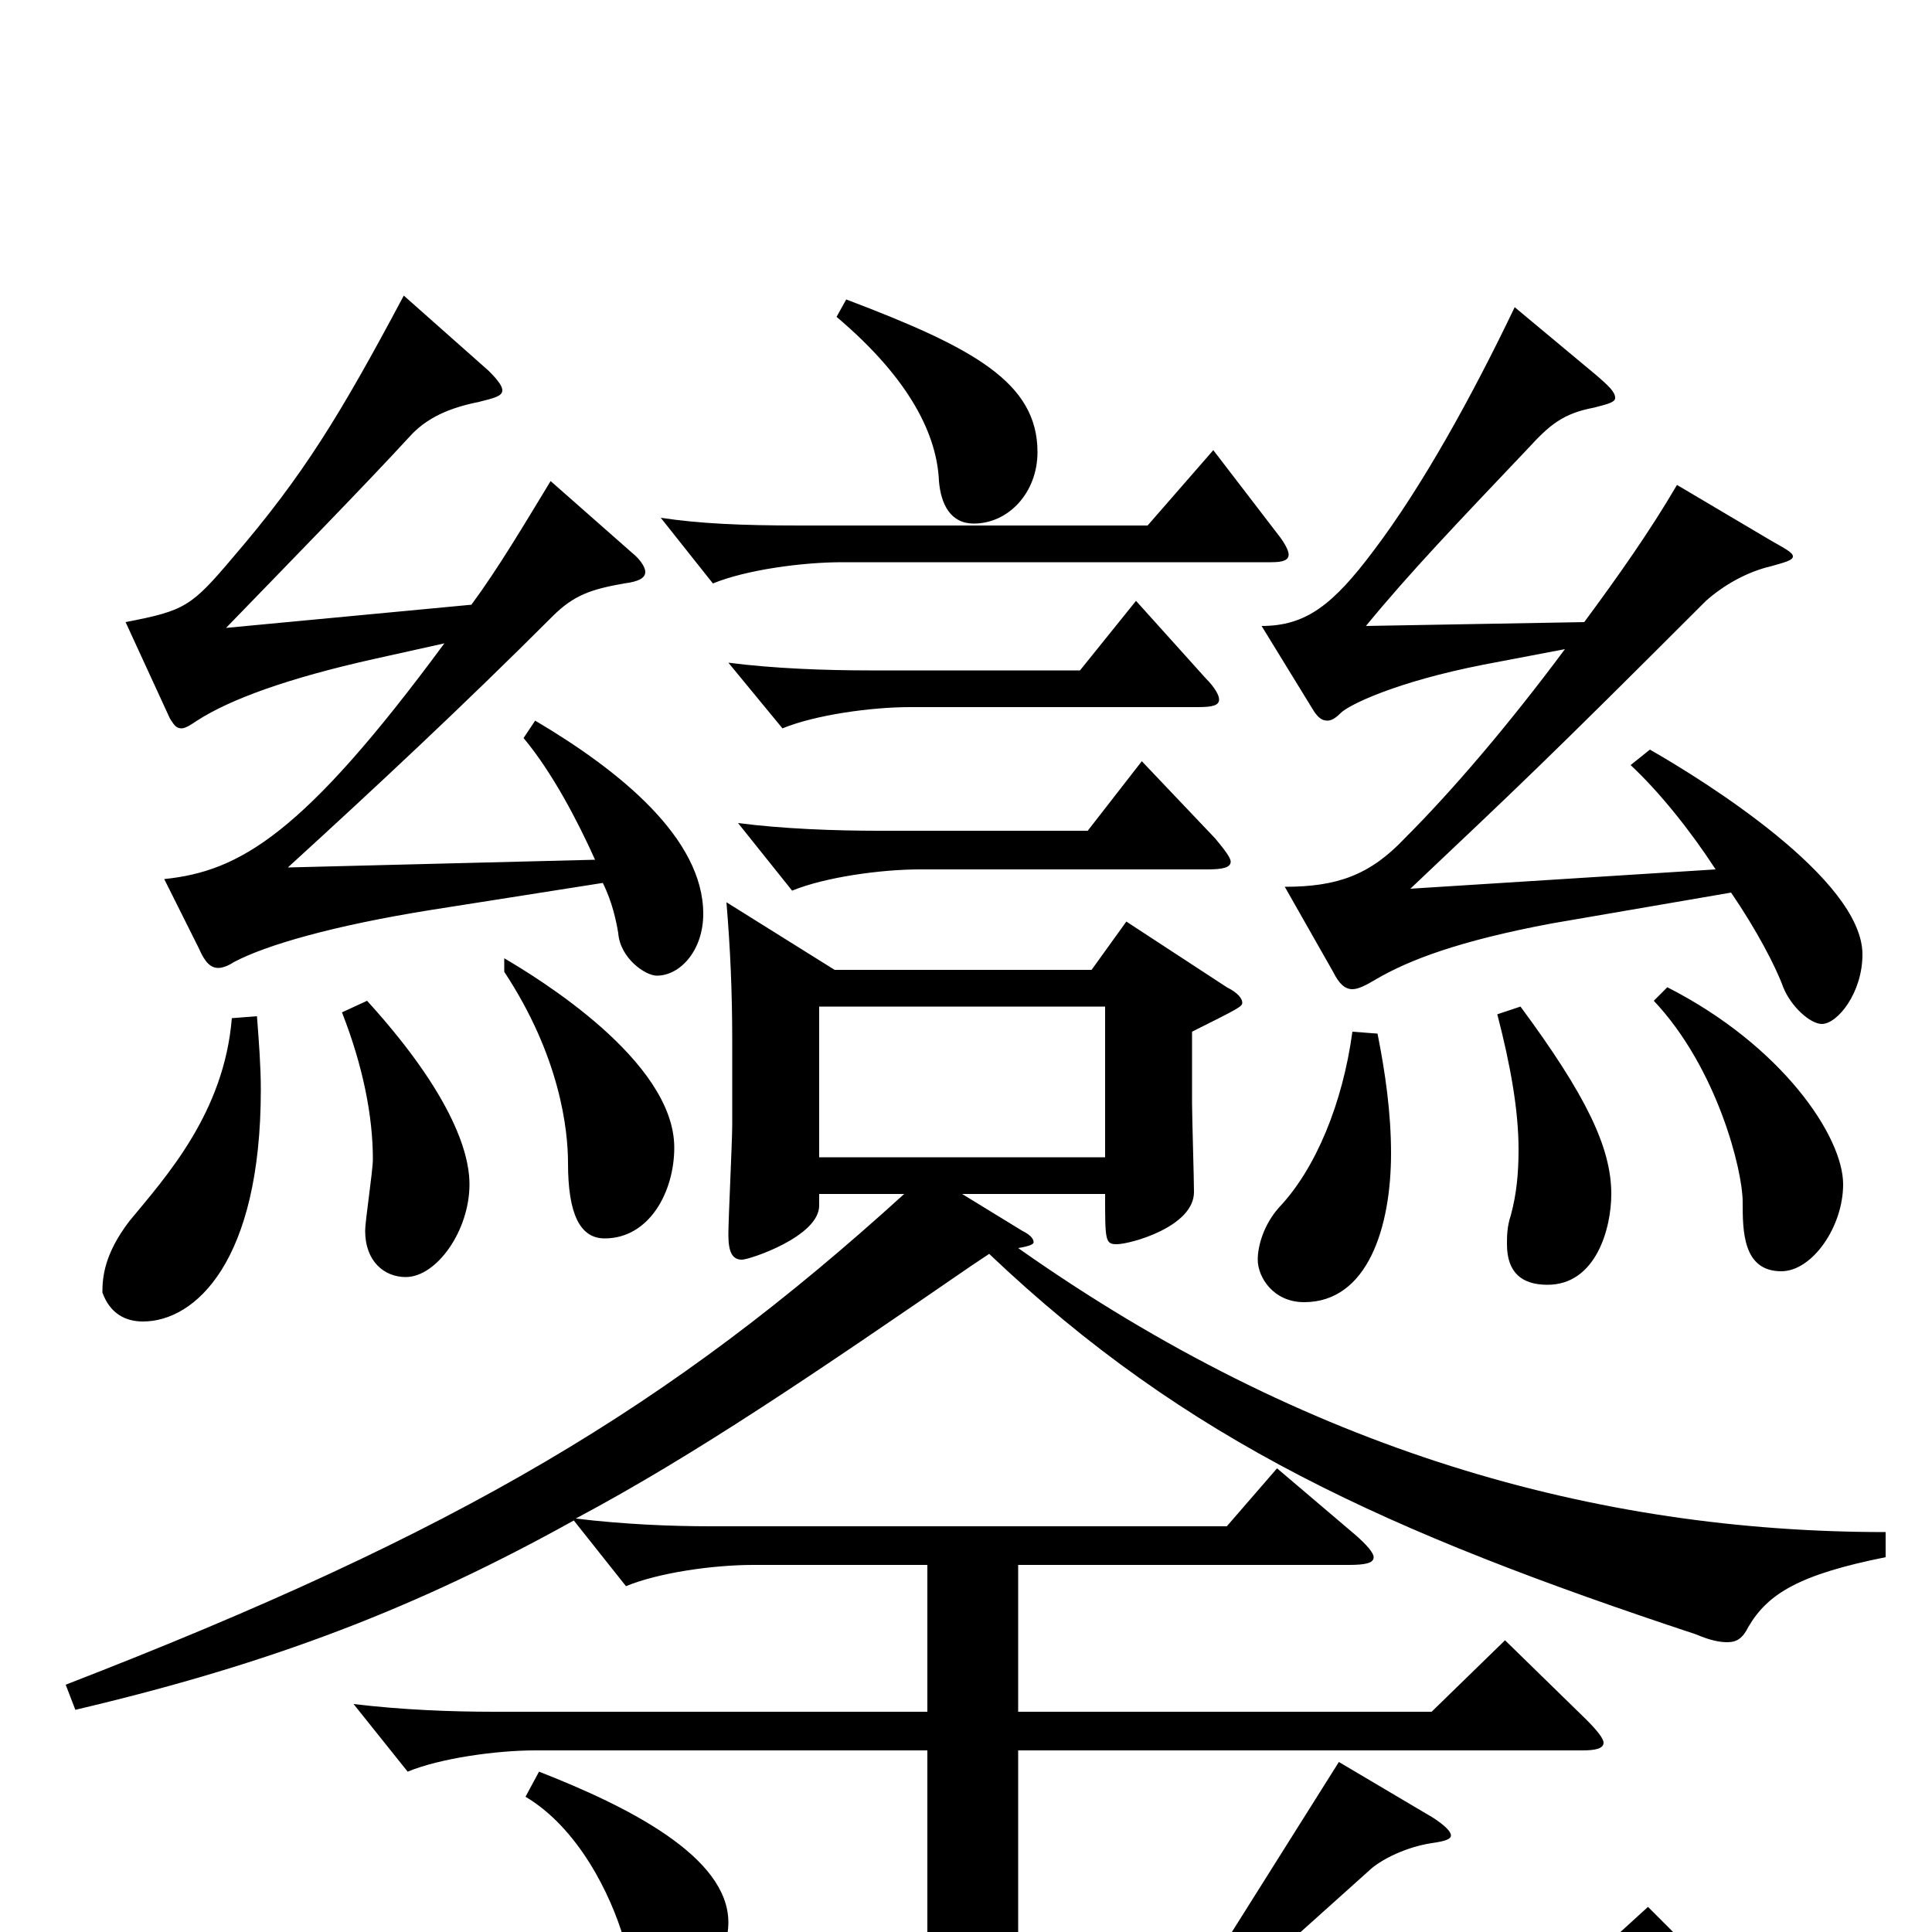 <svg xmlns="http://www.w3.org/2000/svg" viewBox="0 -1000 1000 1000">
	<path fill="#000000" d="M976 -207C826 -207 676 -249 527 -354C533 -355 535 -356 535 -357C535 -359 533 -361 529 -363L498 -382H572C572 -358 572 -356 578 -356C585 -356 618 -365 618 -383C618 -390 617 -422 617 -429V-466C641 -478 643 -479 643 -481C643 -483 641 -486 635 -489L583 -523L565 -498H432L376 -533C378 -509 379 -487 379 -461V-418C379 -409 377 -369 377 -361C377 -352 379 -348 384 -348C388 -348 424 -360 424 -376V-382H468C347 -272 238 -207 34 -128L39 -115C141 -139 216 -168 297 -213L324 -179C341 -186 369 -190 390 -190H480V-114H256C233 -114 208 -115 183 -118L211 -83C228 -90 257 -94 277 -94H480V28H157C134 28 109 27 84 24L112 59C129 52 158 48 178 48H896C903 48 906 47 906 44C906 42 904 38 898 32L853 -13L808 28H642L710 -33C716 -38 728 -44 741 -46C748 -47 751 -48 751 -50C751 -52 748 -55 742 -59L693 -88L620 28H527V-94H819C826 -94 830 -95 830 -98C830 -100 827 -104 821 -110L779 -151L741 -114H527V-190H698C707 -190 711 -191 711 -194C711 -196 708 -200 701 -206L661 -240L635 -210H368C347 -210 323 -211 298 -214C360 -247 423 -290 503 -345L512 -351C614 -254 718 -207 878 -154C885 -151 890 -150 894 -150C899 -150 902 -152 905 -158C915 -175 931 -185 976 -194ZM424 -401V-479H572V-401ZM433 -836C472 -803 485 -774 486 -751C487 -739 492 -729 504 -729C522 -729 537 -745 537 -766C537 -802 504 -820 438 -845ZM628 -767L594 -728H414C383 -728 362 -729 342 -732L369 -698C386 -705 415 -709 436 -709H658C664 -709 667 -710 667 -713C667 -715 665 -719 661 -724ZM271 -618C286 -600 299 -575 308 -555L149 -551C195 -593 240 -635 286 -681C297 -692 306 -695 323 -698C331 -699 334 -701 334 -704C334 -706 332 -710 327 -714L285 -751C271 -728 258 -706 244 -687L117 -675C148 -707 190 -750 212 -774C221 -784 233 -789 248 -792C256 -794 260 -795 260 -798C260 -800 258 -803 253 -808L209 -847C176 -785 157 -754 121 -712C99 -686 96 -684 65 -678L88 -628C90 -625 91 -623 94 -623C96 -623 99 -625 102 -627C119 -638 149 -649 194 -659L230 -667C157 -568 124 -549 85 -545L103 -509C106 -502 109 -499 113 -499C115 -499 118 -500 121 -502C138 -511 173 -521 223 -529L312 -543C317 -533 319 -523 320 -517C321 -504 334 -495 340 -495C352 -495 364 -508 364 -527C364 -566 321 -601 277 -627ZM588 -689L559 -653H450C427 -653 400 -654 377 -657L405 -623C422 -630 451 -634 471 -634H620C628 -634 631 -635 631 -638C631 -640 629 -644 624 -649ZM844 -604C859 -590 875 -570 888 -550L730 -540C786 -593 799 -605 883 -689C892 -697 904 -704 917 -707C924 -709 928 -710 928 -712C928 -714 924 -716 917 -720L868 -749C854 -725 837 -701 820 -678L707 -676C730 -704 754 -729 791 -768C802 -780 809 -786 825 -789C833 -791 836 -792 836 -794C836 -797 833 -800 826 -806L784 -841C762 -795 736 -748 711 -715C690 -687 676 -676 653 -676L680 -632C682 -629 684 -627 687 -627C689 -627 691 -628 694 -631C698 -635 722 -647 768 -656L810 -664C781 -625 752 -591 727 -566C709 -547 692 -541 665 -541L690 -497C693 -491 696 -488 700 -488C703 -488 707 -490 712 -493C729 -503 755 -513 803 -522L896 -538C909 -519 919 -500 923 -489C927 -479 937 -470 943 -470C951 -470 964 -486 964 -506C964 -545 882 -596 854 -612ZM591 -606L563 -570H455C432 -570 405 -571 382 -574L410 -539C427 -546 456 -550 476 -550H625C633 -550 637 -551 637 -554C637 -556 634 -560 629 -566ZM261 -497C290 -453 294 -415 294 -398C294 -372 300 -359 313 -359C336 -359 349 -383 349 -406C349 -451 278 -494 261 -504ZM856 -482C889 -447 902 -394 902 -378C902 -363 902 -342 922 -342C938 -342 954 -365 954 -387C954 -412 922 -459 863 -489ZM177 -476C188 -448 193 -422 193 -400C193 -394 189 -368 189 -363C189 -347 199 -339 210 -339C226 -339 243 -363 243 -387C243 -397 240 -427 190 -482ZM775 -475C782 -448 786 -425 786 -405C786 -393 785 -382 782 -371C780 -365 780 -360 780 -356C780 -341 788 -335 801 -335C826 -335 834 -364 834 -382C834 -406 821 -433 787 -479ZM700 -466C695 -429 681 -395 662 -375C654 -366 651 -355 651 -348C651 -339 659 -326 675 -326C708 -326 720 -365 720 -403C720 -424 717 -445 713 -465ZM120 -473C116 -424 86 -391 67 -368C54 -351 53 -339 53 -331C57 -320 65 -316 74 -316C101 -316 135 -347 135 -436C135 -448 134 -461 133 -474ZM272 -70C299 -54 316 -20 323 4C328 21 335 26 350 26C365 26 377 12 377 -5C377 -39 325 -65 279 -83Z"/>
</svg>